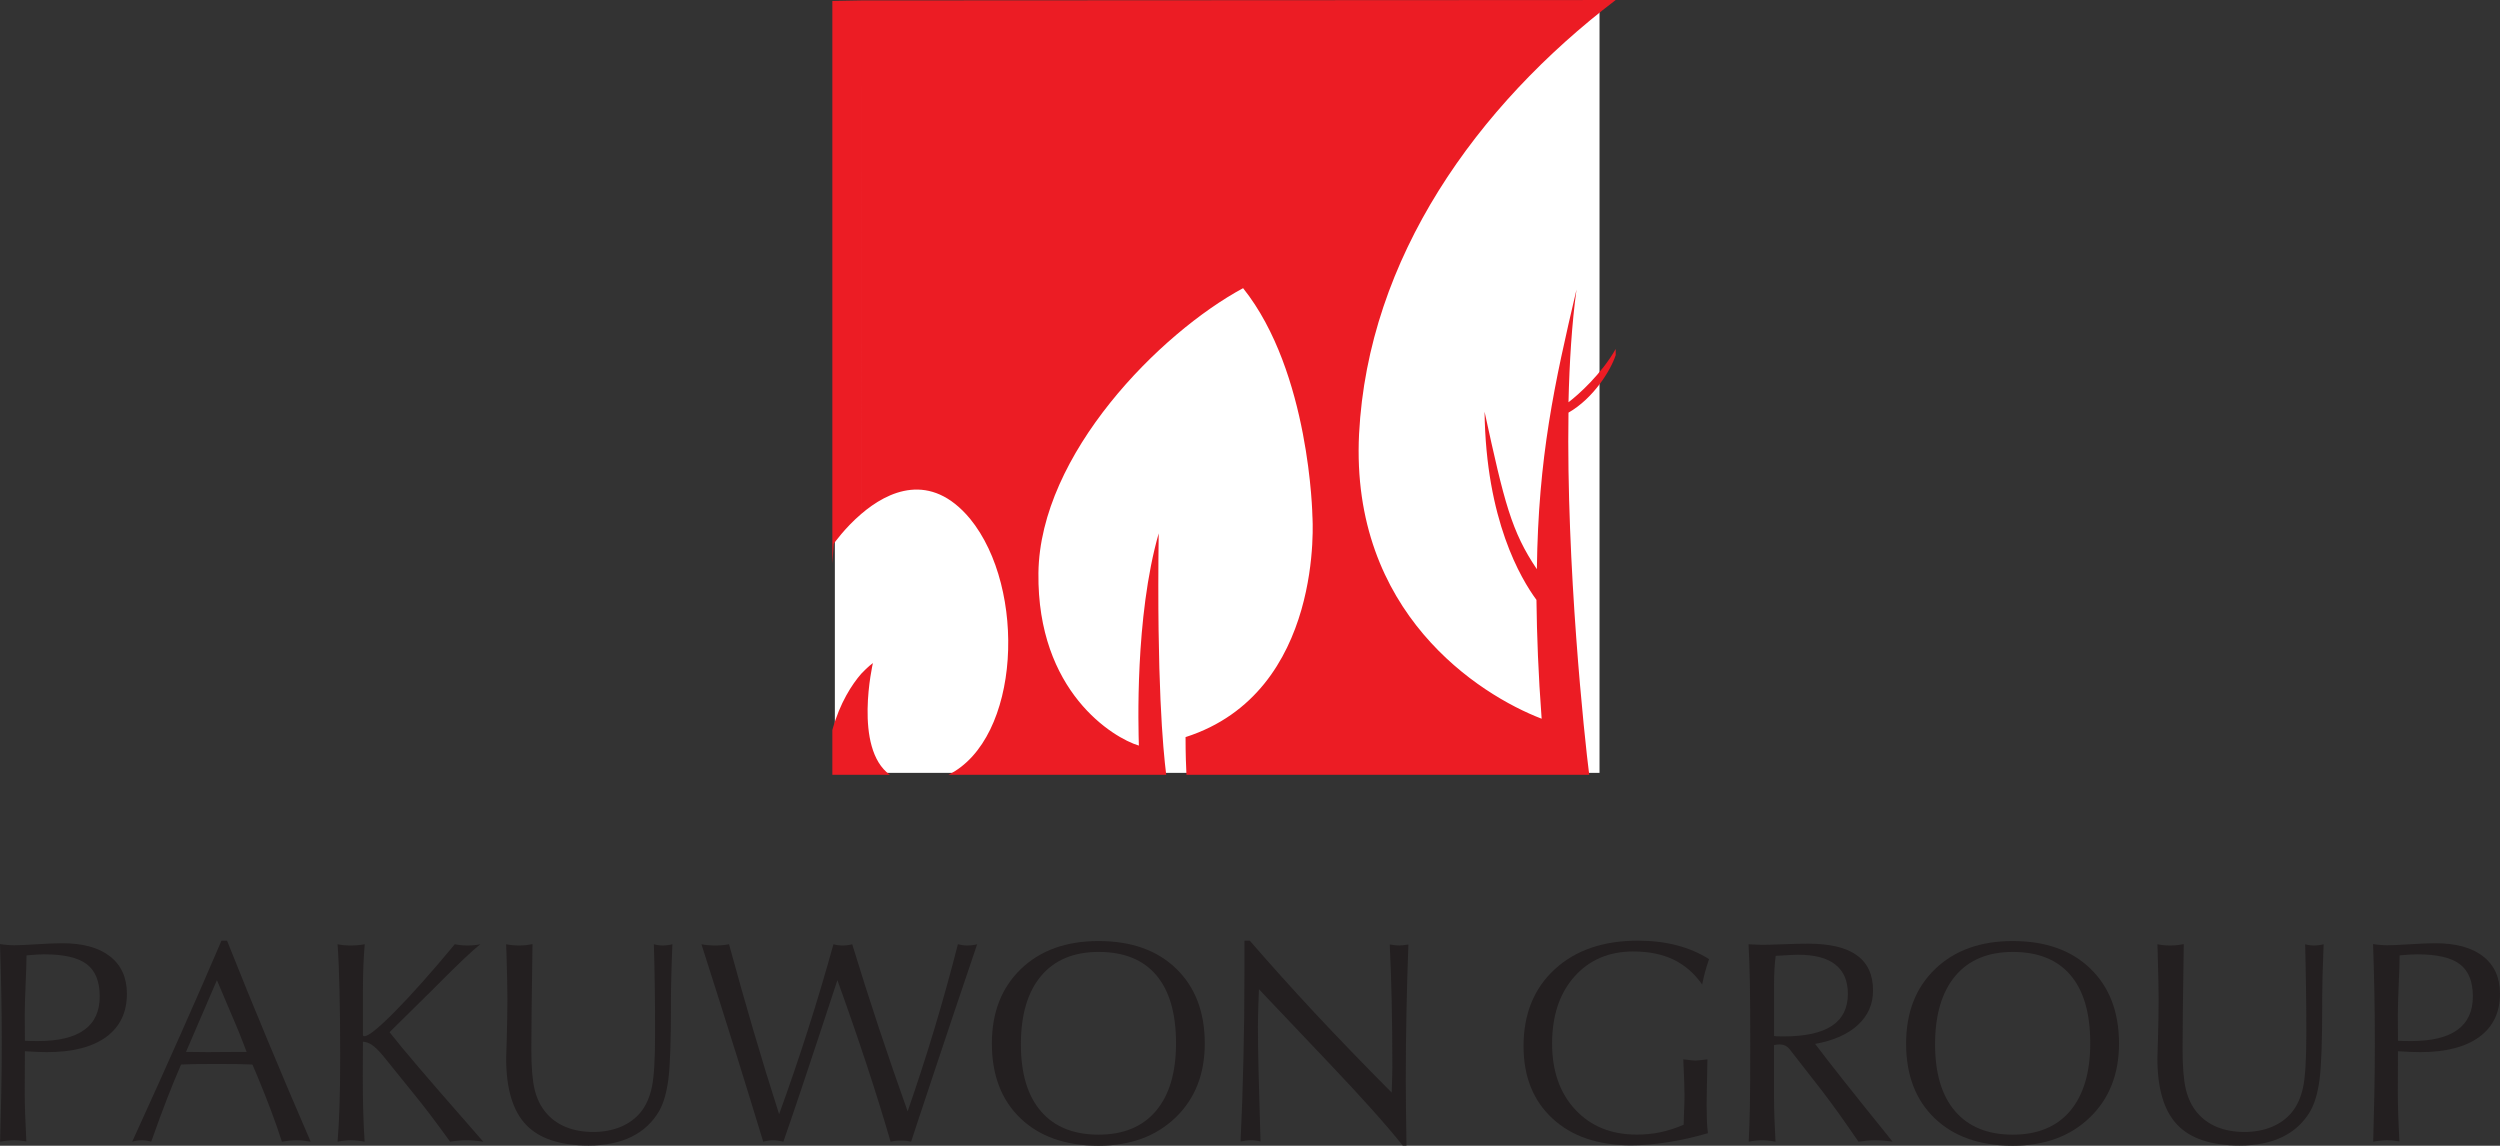 <?xml version="1.0" encoding="UTF-8" standalone="no"?>
<!-- Created with Inkscape (http://www.inkscape.org/) -->

<svg
   width="264.583mm"
   height="121.254mm"
   viewBox="0 0 264.583 121.254"
   version="1.1"
   id="svg1"
   inkscape:version="1.3.2 (091e20e, 2023-11-25, custom)"
   sodipodi:docname="Pakuwon Group (Vertical).svg"
   xmlns:inkscape="http://www.inkscape.org/namespaces/inkscape"
   xmlns:sodipodi="http://sodipodi.sourceforge.net/DTD/sodipodi-0.dtd"
   xmlns="http://www.w3.org/2000/svg"
   xmlns:svg="http://www.w3.org/2000/svg">
  <rect x="0" y="0" width="264.583" height="121.254" fill="#333333" stroke="none"/>
  <sodipodi:namedview
     id="namedview1"
     pagecolor="#ffffff"
     bordercolor="#000000"
     borderopacity="0.25"
     inkscape:showpageshadow="2"
     inkscape:pageopacity="0.0"
     inkscape:pagecheckerboard="0"
     inkscape:deskcolor="#d1d1d1"
     inkscape:document-units="mm"
     inkscape:zoom="0.72782688"
     inkscape:cx="239.06784"
     inkscape:cy="276.85155"
     inkscape:window-width="1920"
     inkscape:window-height="1094"
     inkscape:window-x="-11"
     inkscape:window-y="-11"
     inkscape:window-maximized="1"
     inkscape:current-layer="layer1" />
  <defs
     id="defs1" />
  <g
     inkscape:label="Layer 1"
     inkscape:groupmode="layer"
     id="layer1"
     transform="translate(-154.781,-75.406)">
    <path
       inkscape:connector-curvature="0"
       id="path979"
       style="fill:#231f20;fill-opacity:1;fill-rule:nonzero;stroke:none;stroke-width:1.712"
       d="m 157.416,185.554 c 0.146,0.009 0.32,0.015 0.514,0.022 0.192,0.009 0.481,0.009 0.853,0.009 2.185,0 3.823,-0.39 4.915,-1.181 1.096,-0.782 1.637,-1.969 1.637,-3.542 0,-1.579 -0.455,-2.717 -1.368,-3.41 -0.916,-0.7 -2.419,-1.046 -4.516,-1.046 -0.399,0 -0.998,0.033 -1.791,0.103 l -0.074,0.015 c 0,0.645 -0.029,1.666 -0.094,3.061 -0.062,1.394 -0.092,2.471 -0.092,3.227 z m -2.621,10.678 c 0.05,-1.685 0.089,-3.395 0.121,-5.135 0.034,-1.748 0.05,-3.503 0.05,-5.287 0,-1.875 -0.015,-3.676 -0.05,-5.417 -0.034,-1.741 -0.079,-3.434 -0.135,-5.076 0.259,0.048 0.515,0.075 0.758,0.094 0.247,0.022 0.496,0.035 0.748,0.035 0.473,0 1.277,-0.036 2.404,-0.106 1.132,-0.077 2.027,-0.108 2.693,-0.108 2.174,0 3.856,0.464 5.047,1.394 1.188,0.933 1.781,2.25 1.781,3.951 0,1.977 -0.731,3.501 -2.193,4.573 -1.46,1.068 -3.549,1.606 -6.263,1.606 -0.279,0 -0.615,-0.009 -1.008,-0.024 -0.39,-0.017 -0.832,-0.036 -1.332,-0.069 l -0.019,4.376 c 0,0.627 0.015,1.366 0.044,2.222 0.029,0.858 0.072,1.837 0.129,2.94 -0.335,-0.049 -0.596,-0.079 -0.774,-0.1 -0.18,-0.01 -0.343,-0.024 -0.488,-0.024 -0.226,0 -0.469,0.015 -0.721,0.044 -0.253,0.024 -0.52,0.058 -0.794,0.11" />
    <path
       inkscape:connector-curvature="0"
       id="path983"
       style="fill:#231f20;fill-opacity:1;fill-rule:nonzero;stroke:none;stroke-width:1.712"
       d="m 174.467,186.734 c 0.104,0 0.419,0.005 0.935,0.007 0.522,0.014 0.978,0.015 1.377,0.015 0.31,0 0.923,-0.002 1.835,-0.015 0.914,-0.002 1.674,-0.007 2.267,-0.007 l -0.52,-1.349 c -0.079,-0.216 -0.288,-0.738 -0.633,-1.558 -0.344,-0.82 -1.012,-2.387 -1.991,-4.688 z m -5.694,9.499 c 1.907,-4.184 3.633,-7.997 5.162,-11.456 1.536,-3.455 2.965,-6.723 4.285,-9.819 h 0.589 c 1.421,3.571 2.871,7.134 4.352,10.682 1.474,3.544 2.974,7.076 4.499,10.593 -0.269,-0.044 -0.526,-0.084 -0.767,-0.111 -0.248,-0.024 -0.484,-0.039 -0.724,-0.039 -0.243,0 -0.486,0.015 -0.741,0.039 -0.25,0.024 -0.522,0.062 -0.813,0.111 -0.356,-1.115 -0.755,-2.251 -1.193,-3.409 -0.44,-1.156 -0.906,-2.335 -1.404,-3.527 l -0.522,-1.228 c -0.447,-0.015 -0.93,-0.033 -1.438,-0.045 -0.515,-0.009 -1.287,-0.014 -2.322,-0.014 -1.06,0 -1.846,0.005 -2.361,0.014 -0.519,0.012 -0.993,0.029 -1.43,0.045 -0.491,1.125 -0.99,2.339 -1.491,3.635 -0.503,1.298 -1.06,2.803 -1.668,4.528 -0.168,-0.05 -0.341,-0.087 -0.51,-0.111 -0.169,-0.024 -0.337,-0.039 -0.503,-0.039 -0.152,0 -0.31,0.015 -0.481,0.039 -0.165,0.024 -0.342,0.062 -0.519,0.111" />
    <path
       inkscape:connector-curvature="0"
       id="path987"
       style="fill:#231f20;fill-opacity:1;fill-rule:nonzero;stroke:none;stroke-width:1.712"
       d="m 190.507,196.234 c 0.094,-1.147 0.165,-2.411 0.205,-3.801 0.049,-1.392 0.072,-3.14 0.072,-5.249 0,-2.709 -0.024,-5.034 -0.072,-6.968 -0.039,-1.94 -0.111,-3.565 -0.205,-4.876 0.202,0.045 0.418,0.072 0.64,0.096 0.228,0.022 0.466,0.035 0.722,0.035 0.284,0 0.551,-0.012 0.805,-0.035 0.245,-0.024 0.483,-0.051 0.709,-0.096 -0.058,0.659 -0.108,1.402 -0.142,2.233 -0.034,0.825 -0.051,1.733 -0.051,2.734 v 4.669 c 0.019,0.038 0.039,0.067 0.062,0.077 0.024,0.01 0.055,0.015 0.104,0.015 0.426,0 1.512,-0.878 3.248,-2.638 1.739,-1.757 3.844,-4.121 6.309,-7.09 0.211,0.045 0.421,0.072 0.633,0.096 0.212,0.022 0.448,0.035 0.707,0.035 0.264,0 0.502,-0.012 0.724,-0.035 0.228,-0.024 0.444,-0.051 0.651,-0.096 -0.789,0.598 -2.313,2.041 -4.578,4.323 l -0.555,0.553 -4.489,4.431 c 1.459,1.852 4.114,4.963 7.951,9.331 l 1.969,2.257 c -0.332,-0.051 -0.642,-0.089 -0.938,-0.11 -0.298,-0.029 -0.582,-0.044 -0.851,-0.044 -0.278,0 -0.56,0.015 -0.841,0.044 -0.286,0.019 -0.579,0.058 -0.878,0.11 -0.734,-1.015 -1.395,-1.911 -1.981,-2.69 -0.587,-0.772 -1.12,-1.455 -1.597,-2.046 l -3.506,-4.34 c -0.459,-0.548 -0.849,-0.931 -1.168,-1.151 -0.318,-0.217 -0.645,-0.339 -0.976,-0.356 l -0.015,3.64 c 0,1.481 0.015,2.77 0.049,3.859 0.034,1.089 0.081,2.118 0.144,3.083 -0.264,-0.051 -0.519,-0.089 -0.762,-0.11 -0.248,-0.029 -0.478,-0.044 -0.705,-0.044 -0.214,0 -0.435,0.015 -0.657,0.044 -0.226,0.019 -0.473,0.058 -0.734,0.11" />
    <path
       inkscape:connector-curvature="0"
       id="path991"
       style="fill:#231f20;fill-opacity:1;fill-rule:nonzero;stroke:none;stroke-width:1.712"
       d="m 208.376,176.179 c -0.01,-0.366 -0.019,-0.647 -0.029,-0.839 0.209,0.045 0.423,0.072 0.642,0.094 0.219,0.024 0.452,0.036 0.705,0.036 0.295,0 0.558,-0.015 0.789,-0.041 0.224,-0.027 0.444,-0.06 0.654,-0.101 -0.039,2.604 -0.075,4.934 -0.094,6.985 -0.024,2.048 -0.029,3.429 -0.029,4.136 0,1.876 0.115,3.299 0.347,4.261 0.236,0.955 0.625,1.765 1.178,2.424 0.553,0.676 1.264,1.192 2.123,1.548 0.858,0.348 1.823,0.524 2.899,0.524 1.063,0 2.037,-0.182 2.917,-0.544 0.877,-0.373 1.589,-0.901 2.138,-1.585 0.546,-0.688 0.933,-1.563 1.156,-2.63 0.226,-1.06 0.337,-2.911 0.337,-5.533 0,-1.745 -0.005,-3.405 -0.029,-4.986 -0.024,-1.577 -0.051,-3.104 -0.098,-4.588 0.147,0.045 0.303,0.072 0.457,0.094 0.154,0.024 0.315,0.036 0.488,0.036 0.197,0 0.379,-0.012 0.543,-0.039 0.166,-0.024 0.322,-0.051 0.474,-0.091 -0.055,1.221 -0.092,2.339 -0.113,3.356 -0.029,1.02 -0.039,1.762 -0.039,2.221 v 0.788 c 0,3.895 -0.092,6.547 -0.279,7.963 -0.192,1.411 -0.515,2.522 -0.972,3.325 -0.707,1.205 -1.685,2.116 -2.934,2.727 -1.25,0.615 -2.762,0.919 -4.534,0.919 -3.03,0 -5.236,-0.736 -6.629,-2.205 -1.392,-1.467 -2.094,-3.806 -2.094,-7.013 0,-0.115 0.024,-0.877 0.067,-2.282 0.039,-1.407 0.065,-2.744 0.065,-4.018 0,-0.954 -0.034,-2.604 -0.101,-4.941" />
    <path
       inkscape:connector-curvature="0"
       id="path995"
       style="fill:#231f20;fill-opacity:1;fill-rule:nonzero;stroke:none;stroke-width:1.712"
       d="m 235.554,196.234 c -0.822,-2.708 -1.743,-5.688 -2.753,-8.94 -1.014,-3.248 -2.274,-7.235 -3.784,-11.954 0.221,0.045 0.445,0.072 0.687,0.096 0.238,0.022 0.496,0.035 0.774,0.035 0.276,0 0.534,-0.012 0.77,-0.035 0.243,-0.024 0.473,-0.051 0.687,-0.096 0.849,3.111 1.709,6.153 2.585,9.141 0.875,2.988 1.781,5.932 2.717,8.841 1.056,-2.895 2.061,-5.843 3.022,-8.841 0.96,-3 1.873,-6.045 2.727,-9.141 0.149,0.045 0.305,0.072 0.464,0.096 0.158,0.022 0.329,0.035 0.509,0.035 0.192,0 0.368,-0.012 0.541,-0.035 0.163,-0.024 0.322,-0.051 0.473,-0.096 0.899,2.936 1.834,5.881 2.815,8.833 0.978,2.953 2,5.902 3.051,8.851 1.005,-2.89 1.952,-5.809 2.84,-8.754 0.887,-2.958 1.714,-5.932 2.479,-8.93 0.154,0.039 0.306,0.067 0.469,0.091 0.156,0.027 0.331,0.039 0.52,0.039 0.2,0 0.389,-0.012 0.558,-0.034 0.178,-0.024 0.337,-0.051 0.491,-0.096 -1.397,4.095 -3.412,10.101 -6.045,18.023 l -0.942,2.871 c -0.169,-0.039 -0.343,-0.072 -0.514,-0.093 -0.175,-0.019 -0.36,-0.024 -0.558,-0.024 -0.209,0 -0.4,0.005 -0.58,0.024 -0.18,0.019 -0.353,0.051 -0.522,0.093 -0.765,-2.628 -1.611,-5.355 -2.544,-8.18 -0.933,-2.827 -1.96,-5.801 -3.085,-8.913 -1.592,4.849 -2.84,8.613 -3.743,11.307 -0.901,2.691 -1.561,4.619 -1.976,5.787 -0.214,-0.051 -0.402,-0.089 -0.574,-0.11 -0.168,-0.029 -0.332,-0.044 -0.493,-0.044 -0.163,0 -0.334,0.015 -0.51,0.044 -0.182,0.019 -0.363,0.058 -0.556,0.11" />
    <path
       inkscape:connector-curvature="0"
       id="path999"
       style="fill:#231f20;fill-opacity:1;fill-rule:nonzero;stroke:none;stroke-width:1.712"
       d="m 271.052,195.49 c 2.625,0 4.648,-0.839 6.064,-2.508 1.421,-1.681 2.128,-4.063 2.128,-7.17 0,-3.159 -0.7,-5.563 -2.092,-7.203 -1.39,-1.638 -3.424,-2.457 -6.1,-2.457 -2.638,0 -4.671,0.853 -6.097,2.548 -1.421,1.7 -2.13,4.112 -2.13,7.232 0,3.082 0.707,5.444 2.126,7.088 1.416,1.645 3.452,2.471 6.1,2.471 m -0.01,1.171 c -3.491,0 -6.246,-0.971 -8.261,-2.902 -2.015,-1.933 -3.027,-4.573 -3.027,-7.912 0,-3.292 1.029,-5.92 3.078,-7.893 2.051,-1.971 4.787,-2.955 8.209,-2.955 3.469,0 6.206,0.972 8.221,2.923 2.019,1.955 3.024,4.595 3.024,7.925 0,3.229 -1.027,5.84 -3.085,7.826 -2.068,1.988 -4.78,2.988 -8.16,2.988" />
    <path
       inkscape:connector-curvature="0"
       id="path1003"
       style="fill:#231f20;fill-opacity:1;fill-rule:nonzero;stroke:none;stroke-width:1.712"
       d="m 286.074,196.212 c 0.133,-2.75 0.23,-5.619 0.301,-8.617 0.072,-3.003 0.11,-6.131 0.11,-9.391 v -3.246 h 0.56 c 2.19,2.527 4.482,5.076 6.865,7.634 2.394,2.565 5.109,5.379 8.158,8.447 0,-0.099 0.005,-0.257 0.015,-0.467 0.034,-1.039 0.055,-1.787 0.055,-2.224 0,-2.459 -0.024,-4.792 -0.07,-7.009 -0.05,-2.214 -0.118,-4.207 -0.207,-5.973 0.27,0.036 0.483,0.063 0.615,0.082 0.139,0.009 0.267,0.022 0.385,0.022 0.116,0 0.255,-0.014 0.39,-0.022 0.146,-0.019 0.341,-0.046 0.586,-0.082 -0.087,2.327 -0.158,4.677 -0.202,7.049 -0.049,2.376 -0.075,4.802 -0.075,7.28 0,0.892 0.01,1.858 0.019,2.881 0.01,1.027 0.029,2.383 0.055,4.063 h -0.399 c -0.933,-1.166 -2.041,-2.462 -3.323,-3.89 -1.279,-1.43 -2.78,-3.049 -4.503,-4.861 l -7.391,-7.79 c -0.01,0.226 -0.039,0.81 -0.063,1.739 -0.029,0.94 -0.044,1.685 -0.044,2.251 0,1.241 0.024,2.833 0.07,4.768 0.049,1.928 0.113,4.383 0.205,7.355 -0.18,-0.044 -0.36,-0.075 -0.539,-0.096 -0.175,-0.024 -0.343,-0.034 -0.505,-0.034 -0.163,0 -0.33,0.015 -0.493,0.039 -0.166,0.019 -0.358,0.055 -0.572,0.091" />
    <path
       inkscape:connector-curvature="0"
       id="path1007"
       style="fill:#231f20;fill-opacity:1;fill-rule:nonzero;stroke:none;stroke-width:1.712"
       d="m 335.534,195.337 c -1.433,0.418 -2.835,0.733 -4.208,0.95 -1.377,0.219 -2.685,0.329 -3.929,0.329 -3.501,0 -6.277,-0.945 -8.316,-2.84 -2.043,-1.89 -3.058,-4.441 -3.058,-7.658 0,-3.388 1.097,-6.095 3.292,-8.122 2.193,-2.025 5.133,-3.037 8.815,-3.037 1.472,0 2.84,0.163 4.107,0.491 1.262,0.327 2.404,0.818 3.417,1.462 -0.158,0.469 -0.296,0.925 -0.421,1.365 -0.116,0.445 -0.223,0.885 -0.306,1.323 -0.82,-1.174 -1.827,-2.049 -3.02,-2.63 -1.197,-0.574 -2.619,-0.866 -4.273,-0.866 -2.578,0 -4.655,0.889 -6.235,2.667 -1.567,1.77 -2.354,4.131 -2.354,7.079 0,2.907 0.82,5.241 2.457,6.997 1.637,1.757 3.804,2.638 6.504,2.638 0.863,0 1.705,-0.082 2.515,-0.252 0.811,-0.176 1.625,-0.435 2.447,-0.794 0,-0.192 0.015,-0.632 0.039,-1.334 0.034,-0.702 0.053,-1.258 0.053,-1.671 0,-0.478 -0.015,-1.003 -0.034,-1.577 -0.024,-0.57 -0.056,-1.353 -0.098,-2.337 0.349,0.045 0.613,0.077 0.786,0.092 0.173,0.014 0.343,0.024 0.5,0.039 0.149,-0.015 0.317,-0.026 0.493,-0.039 0.178,-0.015 0.438,-0.048 0.779,-0.092 -0.019,1.085 -0.034,2.031 -0.058,2.83 -0.019,0.801 -0.029,1.466 -0.029,1.983 0,0.599 0.01,1.144 0.029,1.642 0.024,0.486 0.053,0.947 0.104,1.361" />
    <path
       inkscape:connector-curvature="0"
       id="path1011"
       style="fill:#231f20;fill-opacity:1;fill-rule:nonzero;stroke:none;stroke-width:1.712"
       d="m 342.533,185.048 c 0.127,0.022 0.264,0.036 0.406,0.036 0.147,0.005 0.342,0.01 0.591,0.01 2.291,0 3.998,-0.375 5.124,-1.12 1.132,-0.743 1.693,-1.873 1.693,-3.383 0,-1.373 -0.44,-2.405 -1.323,-3.099 -0.878,-0.702 -2.19,-1.041 -3.934,-1.041 -0.315,0 -0.942,0.024 -1.876,0.087 -0.219,0.005 -0.39,0.019 -0.507,0.027 -0.06,0.459 -0.103,0.94 -0.13,1.448 -0.029,0.503 -0.044,1.063 -0.044,1.668 v 1.339 z m -2.681,11.185 c 0.055,-1.074 0.098,-2.304 0.125,-3.684 0.029,-1.39 0.039,-3.63 0.039,-6.739 0,-2.64 -0.01,-4.756 -0.039,-6.359 -0.029,-1.594 -0.079,-2.965 -0.142,-4.111 0.077,0.01 0.176,0.017 0.296,0.017 0.558,0.027 0.931,0.045 1.12,0.045 0.379,0 1.111,-0.019 2.19,-0.062 1.087,-0.041 1.989,-0.062 2.691,-0.062 2.306,0 4.03,0.406 5.167,1.229 1.144,0.822 1.712,2.06 1.712,3.724 0,1.443 -0.529,2.654 -1.596,3.643 -1.056,0.983 -2.568,1.656 -4.532,2.012 1.455,1.931 4.028,5.189 7.73,9.761 l 0.461,0.586 c -0.336,-0.05 -0.656,-0.089 -0.952,-0.111 -0.301,-0.024 -0.591,-0.039 -0.877,-0.039 -0.281,0 -0.565,0.015 -0.847,0.039 -0.291,0.029 -0.601,0.068 -0.928,0.111 -0.788,-1.147 -1.488,-2.154 -2.099,-3.006 -0.611,-0.854 -1.185,-1.625 -1.712,-2.318 l -3.344,-4.289 c -0.168,-0.24 -0.346,-0.411 -0.534,-0.519 -0.188,-0.104 -0.413,-0.154 -0.669,-0.154 -0.118,0 -0.286,0.012 -0.505,0.045 -0.039,0.009 -0.067,0.015 -0.074,0.015 v 5.605 c 0,0.688 0.015,1.416 0.044,2.179 0.029,0.772 0.065,1.58 0.113,2.441 -0.269,-0.05 -0.517,-0.089 -0.745,-0.111 -0.226,-0.024 -0.454,-0.039 -0.668,-0.039 -0.219,0 -0.448,0.015 -0.685,0.039 -0.236,0.024 -0.484,0.062 -0.74,0.111" />
    <path
       inkscape:connector-curvature="0"
       id="path1015"
       style="fill:#231f20;fill-opacity:1;fill-rule:nonzero;stroke:none;stroke-width:1.712"
       d="m 367.805,195.49 c 2.623,0 4.647,-0.839 6.066,-2.508 1.412,-1.681 2.128,-4.063 2.128,-7.17 0,-3.159 -0.693,-5.563 -2.09,-7.203 -1.394,-1.638 -3.429,-2.457 -6.104,-2.457 -2.64,0 -4.669,0.853 -6.095,2.548 -1.421,1.7 -2.133,4.112 -2.133,7.232 0,3.082 0.709,5.444 2.128,7.088 1.419,1.645 3.453,2.471 6.1,2.471 m -0.005,1.171 c -3.496,0 -6.247,-0.971 -8.262,-2.902 -2.017,-1.933 -3.027,-4.573 -3.027,-7.912 0,-3.292 1.024,-5.92 3.077,-7.893 2.051,-1.971 4.789,-2.955 8.213,-2.955 3.465,0 6.201,0.972 8.218,2.923 2.017,1.955 3.025,4.595 3.025,7.925 0,3.229 -1.031,5.84 -3.092,7.826 -2.06,1.988 -4.777,2.988 -8.151,2.988" />
    <path
       inkscape:connector-curvature="0"
       id="path1019"
       style="fill:#231f20;fill-opacity:1;fill-rule:nonzero;stroke:none;stroke-width:1.712"
       d="m 383.135,176.179 c -0.01,-0.366 -0.019,-0.647 -0.029,-0.839 0.207,0.045 0.421,0.072 0.64,0.094 0.217,0.024 0.45,0.036 0.702,0.036 0.299,0 0.562,-0.015 0.791,-0.041 0.228,-0.027 0.444,-0.06 0.656,-0.101 -0.044,2.604 -0.074,4.934 -0.096,6.985 -0.019,2.048 -0.029,3.429 -0.029,4.136 0,1.876 0.116,3.299 0.351,4.261 0.234,0.955 0.621,1.765 1.173,2.424 0.555,0.676 1.265,1.192 2.118,1.548 0.861,0.348 1.829,0.524 2.904,0.524 1.065,0 2.041,-0.182 2.914,-0.544 0.882,-0.373 1.592,-0.901 2.14,-1.585 0.548,-0.688 0.935,-1.563 1.159,-2.63 0.223,-1.06 0.337,-2.911 0.337,-5.533 0,-1.745 -0.005,-3.405 -0.034,-4.986 -0.019,-1.577 -0.053,-3.104 -0.089,-4.588 0.146,0.045 0.299,0.072 0.45,0.094 0.154,0.024 0.315,0.036 0.486,0.036 0.2,0 0.383,-0.012 0.543,-0.039 0.173,-0.024 0.327,-0.051 0.476,-0.091 -0.05,1.221 -0.089,2.339 -0.115,3.356 -0.019,1.02 -0.034,1.762 -0.034,2.221 v 0.788 c 0,3.895 -0.096,6.547 -0.284,7.963 -0.188,1.411 -0.515,2.522 -0.971,3.325 -0.707,1.205 -1.681,2.116 -2.931,2.727 -1.252,0.615 -2.763,0.919 -4.539,0.919 -3.027,0 -5.236,-0.736 -6.626,-2.205 -1.395,-1.467 -2.092,-3.806 -2.092,-7.013 0,-0.115 0.019,-0.877 0.065,-2.282 0.039,-1.407 0.063,-2.744 0.063,-4.018 0,-0.954 -0.034,-2.604 -0.1,-4.941" />
    <path
       inkscape:connector-curvature="0"
       id="path1023"
       style="fill:#231f20;fill-opacity:1;fill-rule:nonzero;stroke:none;stroke-width:1.712"
       d="m 408.566,185.554 c 0.149,0.009 0.322,0.015 0.517,0.022 0.187,0.009 0.474,0.009 0.856,0.009 2.181,0 3.821,-0.39 4.912,-1.181 1.091,-0.782 1.64,-1.969 1.64,-3.542 0,-1.579 -0.459,-2.717 -1.375,-3.41 -0.914,-0.7 -2.423,-1.046 -4.516,-1.046 -0.399,0 -0.996,0.033 -1.787,0.103 l -0.074,0.015 c 0,0.645 -0.034,1.666 -0.096,3.061 -0.06,1.394 -0.091,2.471 -0.091,3.227 z m -2.621,10.678 c 0.05,-1.685 0.085,-3.395 0.123,-5.135 0.034,-1.748 0.049,-3.503 0.049,-5.287 0,-1.875 -0.015,-3.676 -0.049,-5.417 -0.039,-1.741 -0.079,-3.434 -0.137,-5.076 0.259,0.048 0.512,0.075 0.76,0.094 0.252,0.022 0.496,0.035 0.746,0.035 0.476,0 1.282,-0.036 2.407,-0.106 1.13,-0.077 2.024,-0.108 2.691,-0.108 2.179,0 3.859,0.464 5.046,1.394 1.19,0.933 1.782,2.25 1.782,3.951 0,1.977 -0.731,3.501 -2.195,4.573 -1.457,1.068 -3.549,1.606 -6.261,1.606 -0.281,0 -0.616,-0.009 -1.008,-0.024 -0.389,-0.017 -0.839,-0.036 -1.334,-0.069 l -0.015,4.376 c 0,0.627 0.015,1.366 0.039,2.222 0.029,0.858 0.07,1.837 0.129,2.94 -0.337,-0.049 -0.596,-0.079 -0.772,-0.1 -0.176,-0.01 -0.344,-0.024 -0.49,-0.024 -0.228,0 -0.467,0.015 -0.716,0.044 -0.257,0.024 -0.52,0.058 -0.8,0.11" />
    <path
       inkscape:connector-curvature="0"
       id="path1025"
       style="fill:#ffffff;fill-opacity:1;fill-rule:nonzero;stroke:none;stroke-width:1.712"
       d="M 324.063,157.202 H 243.137 V 75.625 h 80.927 z" />
    <path
       inkscape:connector-curvature="0"
       id="path1029"
       style="fill:#ec1c24;fill-opacity:1;fill-rule:evenodd;stroke:none;stroke-width:1.712"
       d="m 245.915,146.725 v 10.682 h -3.044 v -4.744 c 0.801,-2.893 2.094,-4.838 3.044,-5.937 m -3.044,-71.219 3.044,-0.056 v 54.358 c -1.748,1.493 -2.893,3.142 -2.893,3.142 0,0 -0.051,0.798 -0.151,2.092 z m 3.044,81.901 h 3.046 c -3.893,-2.796 -1.798,-11.827 -1.798,-11.827 0,0 -0.498,0.346 -1.248,1.145 z m 0,-81.957 79.86,-0.043 c -14.726,11.228 -26.203,27.299 -27.159,45.918 -0.942,18.912 12.681,27.599 19.323,30.145 -0.354,-4.691 -0.505,-8.838 -0.55,-12.577 -1.65,-2.248 -5.345,-8.434 -5.492,-19.915 2.094,9.63 2.845,12.678 5.537,16.667 0.15,-11.878 1.851,-19.615 4.195,-29.595 -0.495,3.594 -0.748,7.687 -0.849,11.928 1.051,-0.798 3.499,-2.994 4.996,-5.641 v 0.651 c -0.5,1.546 -2.304,4.542 -4.996,6.088 -0.25,16.174 1.695,34.435 2.195,38.332 h -42.626 c -0.044,-0.798 -0.096,-2.245 -0.096,-3.993 14.777,-4.741 13.426,-23.36 13.426,-23.36 0,0 -0.247,-15.272 -7.336,-24.152 -8.79,4.739 -21.505,17.562 -21.661,30.145 -0.149,12.573 7.935,17.463 10.63,18.266 -0.044,-1.698 -0.447,-13.573 2.099,-22.459 -0.207,15.674 0.447,22.757 0.796,25.553 h -23.055 c 7.638,-3.794 8.331,-19.72 2.294,-27.104 -4.193,-5.037 -8.684,-2.945 -11.531,-0.495 z" />
  </g>
</svg>
